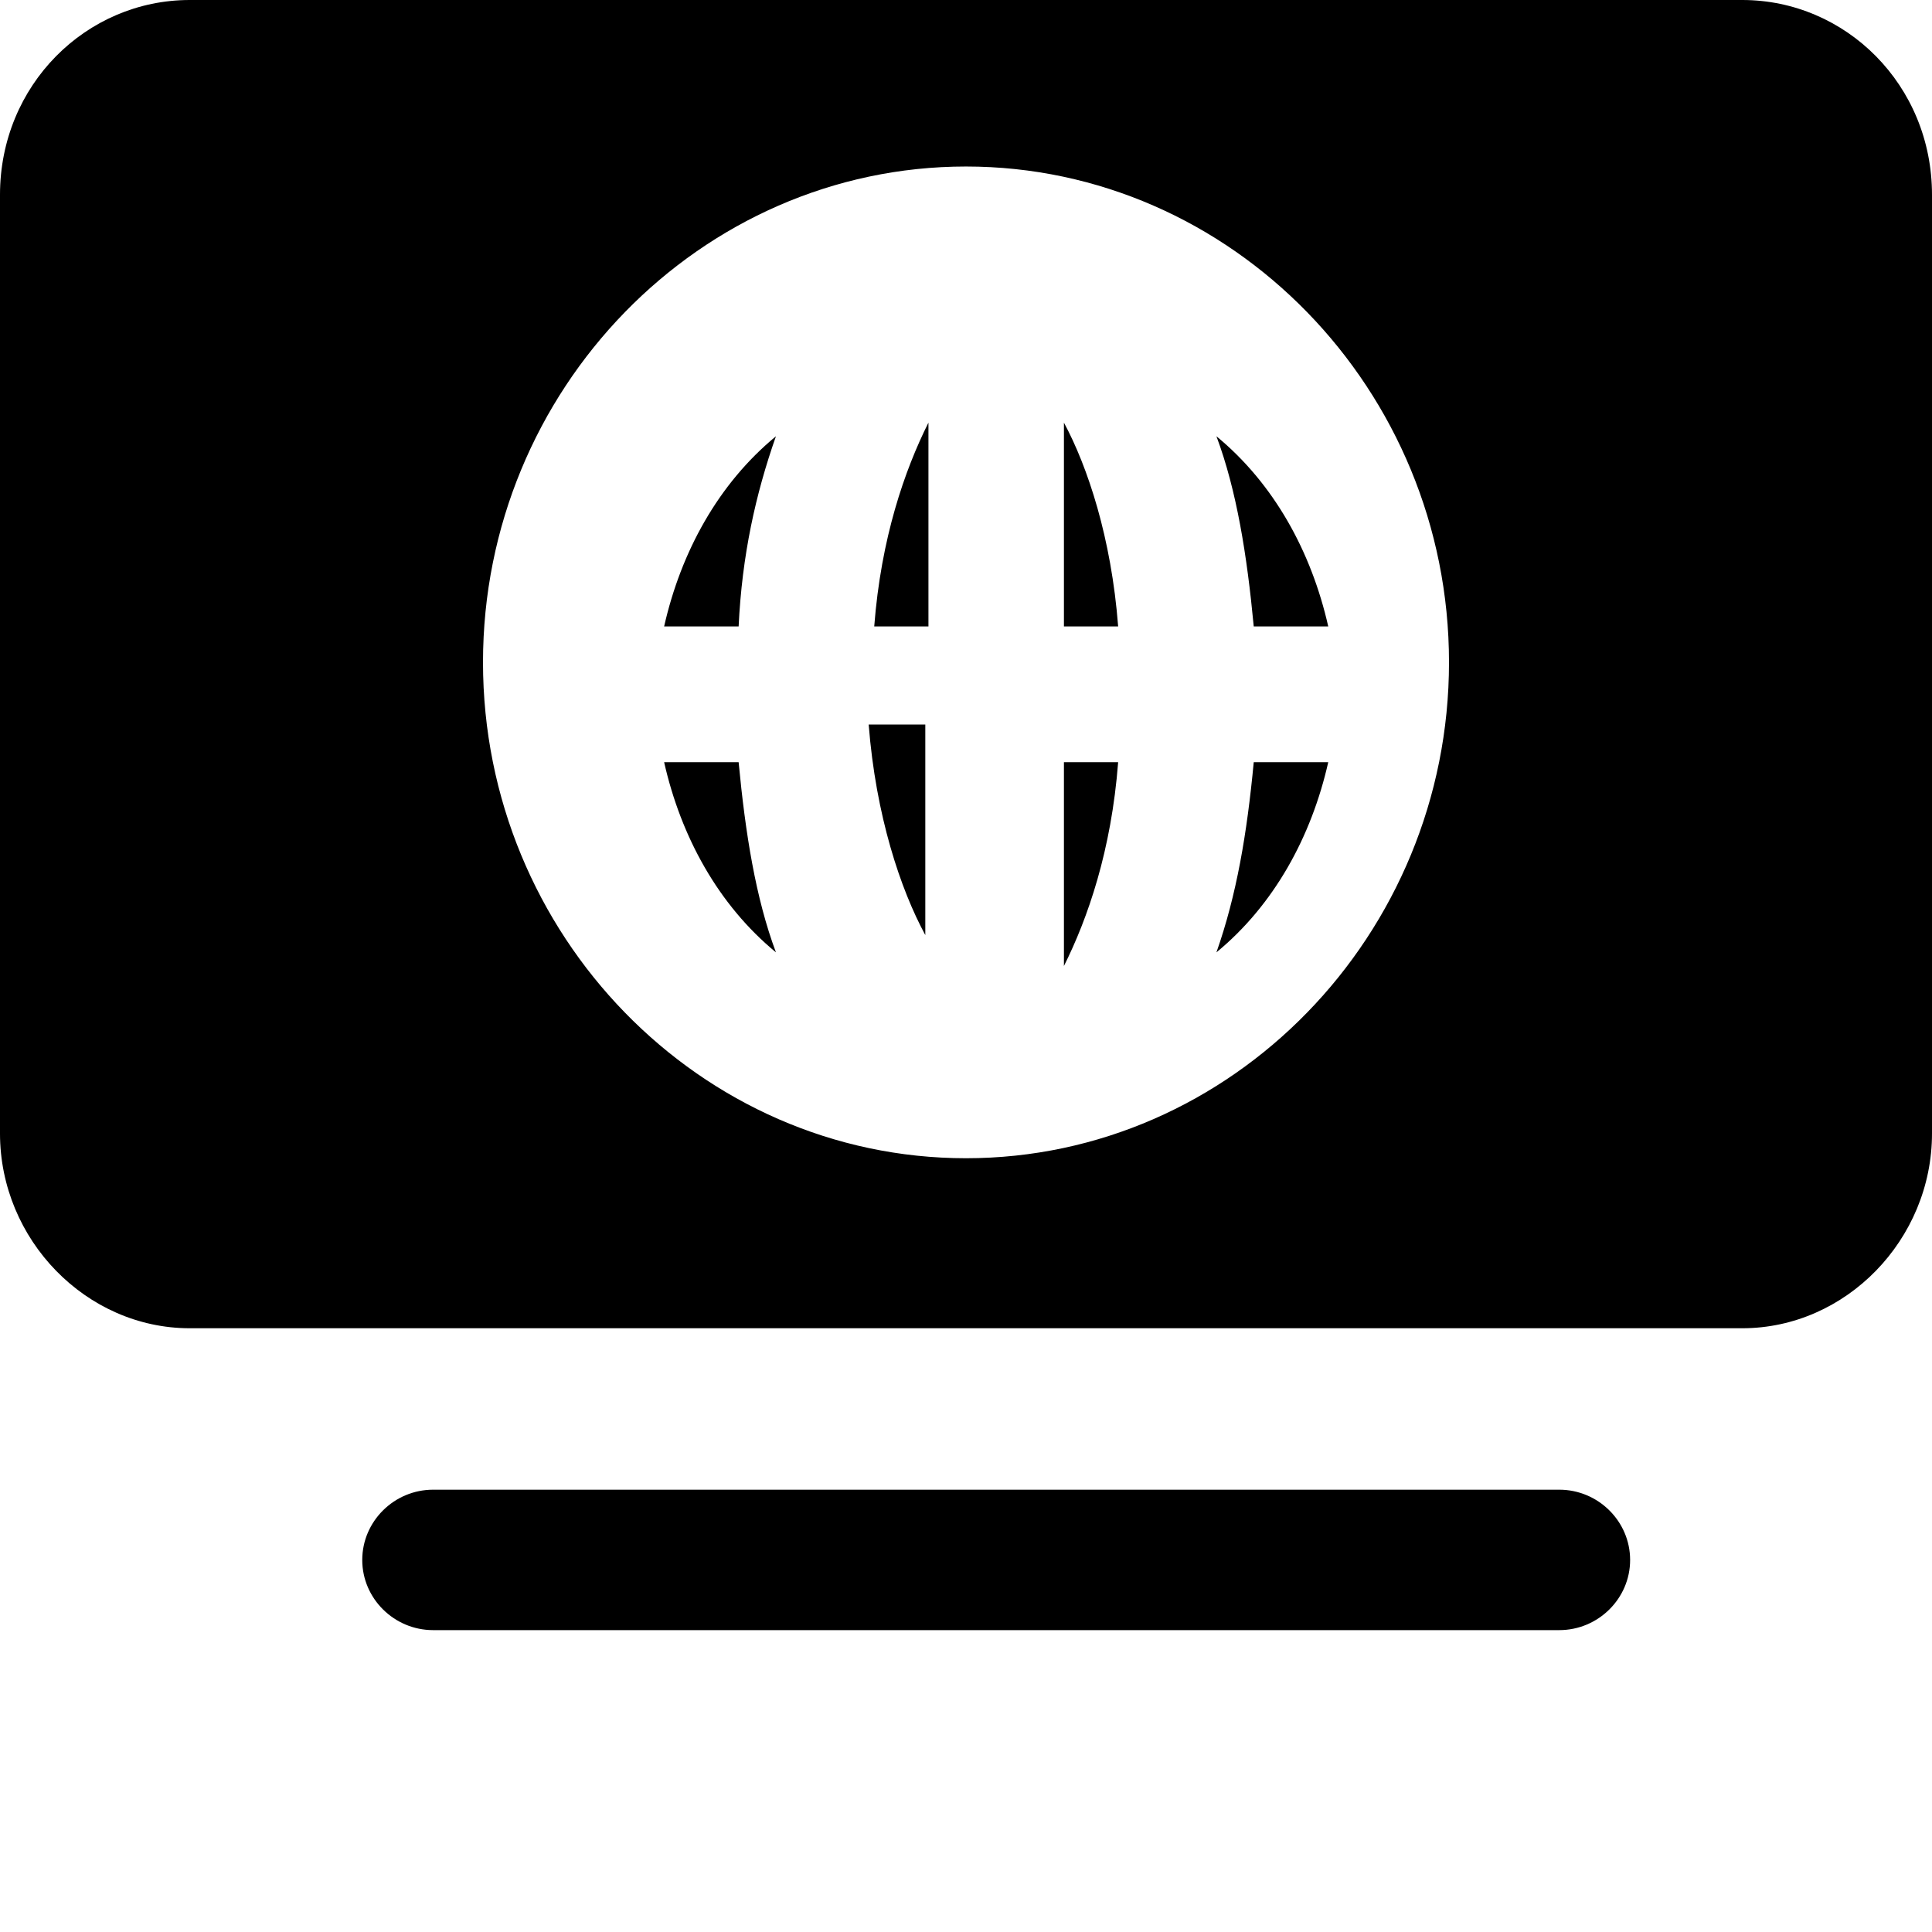 <svg width="24px" height="24px" viewBox="0 0 16 16" version="1.1" xmlns="http://www.w3.org/2000/svg" xmlns:xlink="http://www.w3.org/1999/xlink">
                    <path d="M12.913,13.5 L3.587,13.5 C3.264,13.5 3,13.238 3,12.919 C3,12.599 3.264,12.337 3.587,12.337 L12.913,12.337 C13.236,12.337 13.5,12.599 13.5,12.919 C13.5,13.238 13.236,13.5 12.913,13.5 Z M7.663,7.744 L7.663,6 L7.194,6 C7.253,6.756 7.458,7.366 7.663,7.744 Z"></path>
                    <path d="M14.429,0 L1.571,0 C0.714,0 0,0.704 0,1.613 L0,9.387 C0,10.267 0.714,11 1.571,11 L14.429,11 C15.286,11 16,10.267 16,9.387 L16,1.613 C16,0.704 15.286,0 14.429,0 Z M8,9.592 C5.8,9.592 4,7.744 4,5.485 C4,3.227 5.8,1.379 8,1.379 C10.2,1.379 12,3.227 12,5.485 C12,7.744 10.2,9.592 8,9.592 Z"></path>
                    <path d="M7.689,5.188 L7.689,3.5 C7.492,3.894 7.296,4.456 7.24,5.188 L7.689,5.188 Z M5.5,5.188 L6.117,5.188 C6.145,4.597 6.258,4.091 6.426,3.613 C5.949,4.006 5.64,4.569 5.5,5.188 Z M8.811,8 C9.008,7.606 9.204,7.044 9.26,6.312 L8.811,6.312 L8.811,8 Z M8.811,5.188 L9.26,5.188 C9.204,4.456 9.008,3.866 8.811,3.5 L8.811,5.188 Z M10.074,3.613 C10.242,4.063 10.327,4.597 10.383,5.188 L11,5.188 C10.86,4.569 10.551,4.006 10.074,3.613 L10.074,3.613 Z M5.5,6.312 C5.64,6.931 5.949,7.494 6.426,7.887 C6.258,7.437 6.173,6.903 6.117,6.312 L5.5,6.312 L5.5,6.312 Z M10.074,7.887 C10.551,7.494 10.86,6.931 11,6.312 L10.383,6.312 C10.327,6.903 10.242,7.409 10.074,7.887 L10.074,7.887 Z"></path>
</svg>